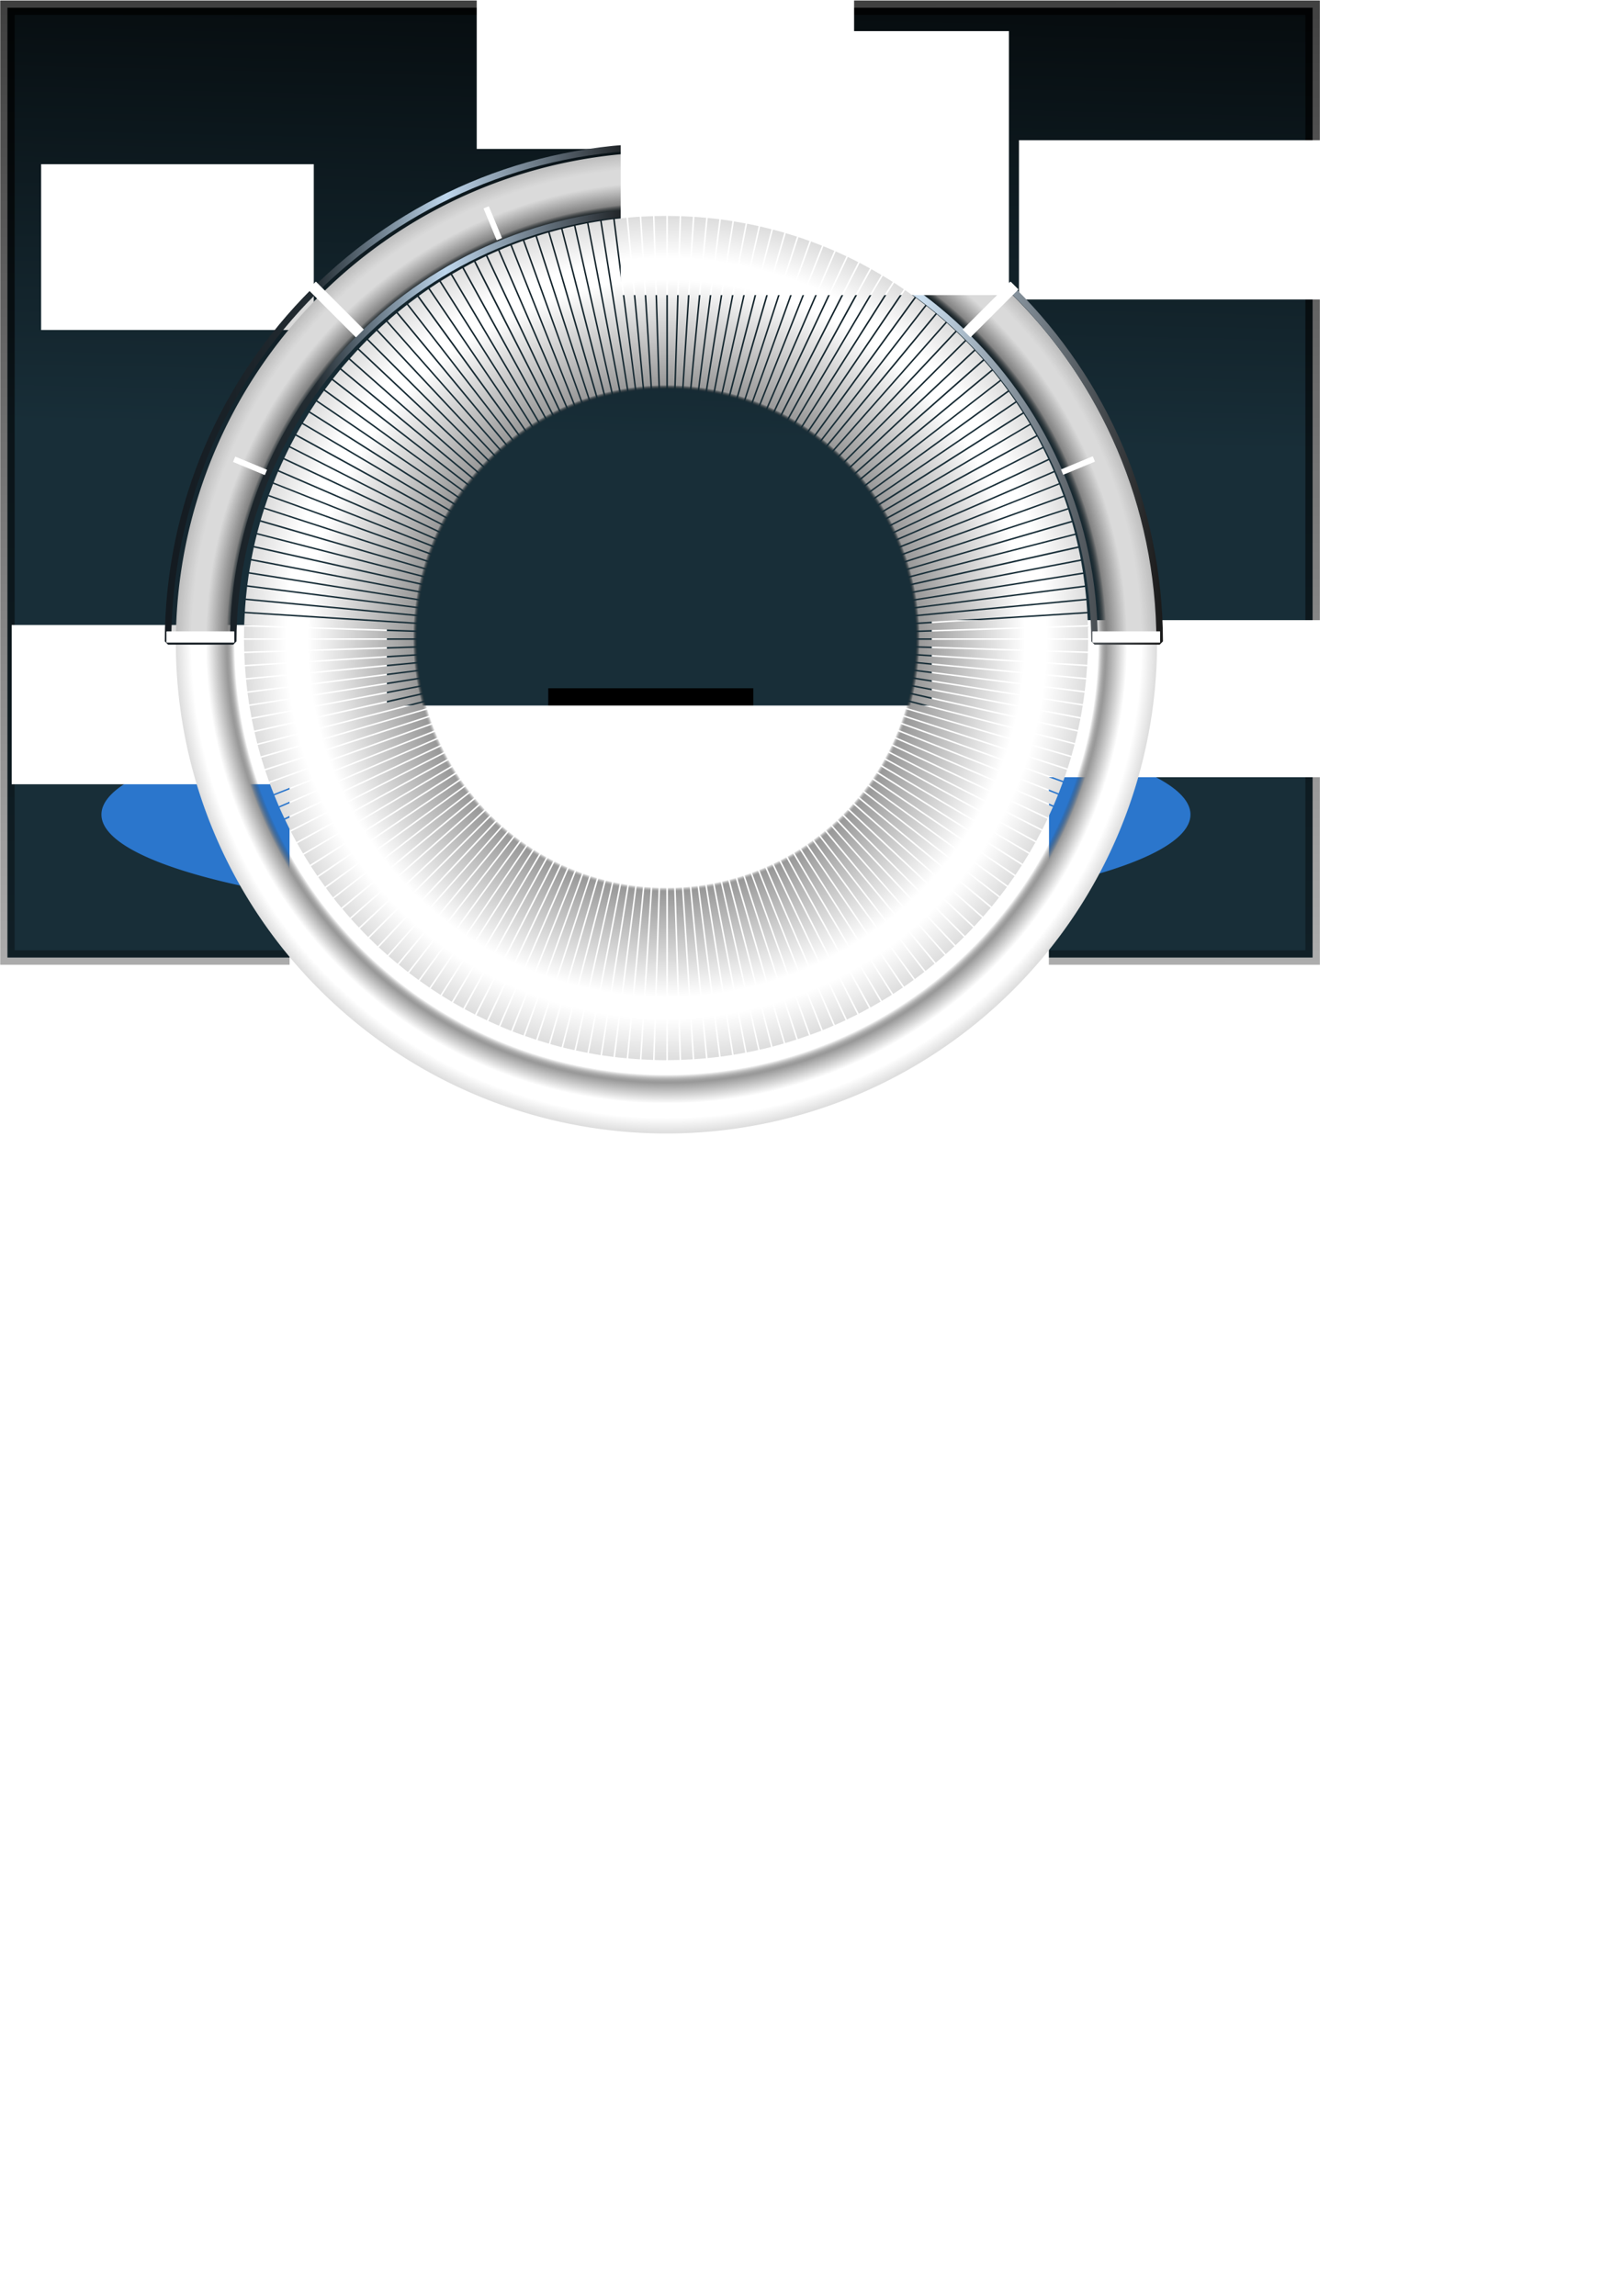 <?xml version="1.0" encoding="UTF-8" standalone="no"?>
<!-- Created with Inkscape (http://www.inkscape.org/) -->

<svg
   xmlns:dc="http://purl.org/dc/elements/1.1/"
   xmlns:cc="http://creativecommons.org/ns#"
   xmlns:rdf="http://www.w3.org/1999/02/22-rdf-syntax-ns#"
   xmlns:svg="http://www.w3.org/2000/svg"
   xmlns="http://www.w3.org/2000/svg"
   xmlns:xlink="http://www.w3.org/1999/xlink"
   xmlns:sodipodi="http://sodipodi.sourceforge.net/DTD/sodipodi-0.dtd"
   xmlns:inkscape="http://www.inkscape.org/namespaces/inkscape"
   width="744.094"
   height="1052.362"
   id="svg2"
   sodipodi:version="0.32"
   inkscape:version="0.48.3.1 r9886"
   sodipodi:docname="Semicircular_Gauge2_master.svg"
   inkscape:output_extension="org.inkscape.output.svg.inkscape"
   inkscape:export-filename="C:\Documents and Settings\kuniaki\My Documents\Visual Studio 2008\Projects\WpfApplication1\描画SVG\Digi_Tacho\DigiTachi_Back.png"
   inkscape:export-xdpi="58.349998"
   inkscape:export-ydpi="58.349998"
   version="1.1">
  <defs
     id="defs4">
    <linearGradient
       id="linearGradient3203">
      <stop
         style="stop-color:#131a20;stop-opacity:1;"
         offset="0"
         id="stop3205" />
      <stop
         id="stop3215"
         offset="0.15"
         style="stop-color:#232c32;stop-opacity:1;" />
      <stop
         id="stop3211"
         offset="0.281"
         style="stop-color:#bdd6ec;stop-opacity:1;" />
      <stop
         style="stop-color:#000000;stop-opacity:1;"
         offset="0.493"
         id="stop3213" />
      <stop
         style="stop-color:#cbdff0;stop-opacity:1;"
         offset="0.758"
         id="stop3272" />
      <stop
         style="stop-color:#1a1a1a;stop-opacity:1;"
         offset="1"
         id="stop3207" />
    </linearGradient>
    <linearGradient
       id="linearGradient4089">
      <stop
         style="stop-color:#00fff0;stop-opacity:1;"
         offset="0"
         id="stop4091" />
      <stop
         id="stop4105"
         offset="0.199"
         style="stop-color:#00ff00;stop-opacity:0.996;" />
      <stop
         id="stop4097"
         offset="0.433"
         style="stop-color:#ffff00;stop-opacity:0.992;" />
      <stop
         style="stop-color:#ffff00;stop-opacity:0.992;"
         offset="0.858"
         id="stop4103" />
      <stop
         style="stop-color:#ff0000;stop-opacity:0.996;"
         offset="0.878"
         id="stop4101" />
      <stop
         style="stop-color:#ff0000;stop-opacity:1;"
         offset="1"
         id="stop4093" />
    </linearGradient>
    <inkscape:path-effect
       effect="skeletal"
       id="path-effect3538"
       prop_scale="1"
       pattern="M -62,-3 L -61,-3 " />
    <inkscape:perspective
       sodipodi:type="inkscape:persp3d"
       inkscape:vp_x="0 : 526.18109 : 1"
       inkscape:vp_y="0 : 1000 : 0"
       inkscape:vp_z="744.09448 : 526.18109 : 1"
       inkscape:persp3d-origin="372.04724 : 350.78739 : 1"
       id="perspective10" />
    <filter
       height="2.75"
       y="-0.875"
       width="1.709"
       x="-0.354"
       id="filter3516"
       inkscape:collect="always">
      <feGaussianBlur
         id="feGaussianBlur3518"
         stdDeviation="66.656"
         inkscape:collect="always" />
    </filter>
    <inkscape:perspective
       id="perspective3503"
       inkscape:persp3d-origin="372.04724 : 350.78739 : 1"
       inkscape:vp_z="744.09448 : 526.18109 : 1"
       inkscape:vp_y="0 : 1000 : 0"
       inkscape:vp_x="0 : 526.18109 : 1"
       sodipodi:type="inkscape:persp3d" />
    <linearGradient
       id="linearGradient3164">
      <stop
         id="stop3166"
         offset="0"
         style="stop-color:#f8f8f8;stop-opacity:1;" />
      <stop
         id="stop3168"
         offset="1"
         style="stop-color:#f1fff1;stop-opacity:0;" />
    </linearGradient>
    <linearGradient
       id="linearGradient3522">
      <stop
         id="stop3524"
         offset="0"
         style="stop-color:#182e38;stop-opacity:1;" />
      <stop
         id="stop3526"
         offset="1"
         style="stop-color:#000000;stop-opacity:1;" />
    </linearGradient>
    <linearGradient
       id="linearGradient3271"
       inkscape:collect="always">
      <stop
         id="stop3273"
         offset="0"
         style="stop-color:#000000;stop-opacity:1;" />
      <stop
         id="stop3275"
         offset="1"
         style="stop-color:#000000;stop-opacity:0;" />
    </linearGradient>
    <linearGradient
       inkscape:collect="always"
       xlink:href="#linearGradient3522"
       id="linearGradient3521"
       gradientUnits="userSpaceOnUse"
       gradientTransform="matrix(1.244,0,0,1.409,0.919,-915.64)"
       x1="230"
       y1="791.862"
       x2="234"
       y2="597.862" />
    <linearGradient
       inkscape:collect="always"
       xlink:href="#linearGradient3271"
       id="linearGradient3523"
       gradientUnits="userSpaceOnUse"
       gradientTransform="matrix(1.244,0,0,1.409,0.919,-915.64)"
       x1="252.5"
       y1="465.862"
       x2="259.5"
       y2="1202.862" />
    <inkscape:perspective
       id="perspective2926"
       inkscape:persp3d-origin="0.5 : 0.33333333 : 1"
       inkscape:vp_z="1 : 0.5 : 1"
       inkscape:vp_y="0 : 1000 : 0"
       inkscape:vp_x="0 : 0.5 : 1"
       sodipodi:type="inkscape:persp3d" />
    <filter
       inkscape:collect="always"
       id="filter3836"
       x="-0.115"
       width="1.229"
       y="-0.126"
       height="1.251">
      <feGaussianBlur
         inkscape:collect="always"
         stdDeviation="2.19"
         id="feGaussianBlur3838" />
    </filter>
    <filter
       inkscape:collect="always"
       id="filter3840"
       x="-0.117"
       width="1.235"
       y="-0.129"
       height="1.257">
      <feGaussianBlur
         inkscape:collect="always"
         stdDeviation="2.19"
         id="feGaussianBlur3842" />
    </filter>
    <filter
       inkscape:collect="always"
       id="filter3844"
       x="-0.116"
       width="1.231"
       y="-0.131"
       height="1.263">
      <feGaussianBlur
         inkscape:collect="always"
         stdDeviation="2.19"
         id="feGaussianBlur3846" />
    </filter>
    <filter
       inkscape:collect="always"
       id="filter3848"
       x="-0.116"
       width="1.231"
       y="-0.126"
       height="1.251">
      <feGaussianBlur
         inkscape:collect="always"
         stdDeviation="2.19"
         id="feGaussianBlur3850" />
    </filter>
    <filter
       inkscape:collect="always"
       id="filter3852"
       x="-0.114"
       width="1.229"
       y="-0.126"
       height="1.251">
      <feGaussianBlur
         inkscape:collect="always"
         stdDeviation="2.19"
         id="feGaussianBlur3854" />
    </filter>
    <filter
       inkscape:collect="always"
       id="filter3856"
       x="-0.017"
       width="1.034"
       y="-0.141"
       height="1.282">
      <feGaussianBlur
         inkscape:collect="always"
         stdDeviation="2.466"
         id="feGaussianBlur3858" />
    </filter>
    <filter
       color-interpolation-filters="sRGB"
       inkscape:collect="always"
       id="filter3266-1"
       x="-0.532"
       width="2.065"
       y="-0.987"
       height="2.973">
      <feGaussianBlur
         inkscape:collect="always"
         stdDeviation="3.425"
         id="feGaussianBlur3268-7" />
    </filter>
    <filter
       color-interpolation-filters="sRGB"
       inkscape:collect="always"
       id="filter3262-4"
       x="-0.987"
       width="2.973"
       y="-0.532"
       height="2.065">
      <feGaussianBlur
         inkscape:collect="always"
         stdDeviation="3.425"
         id="feGaussianBlur3264-0" />
    </filter>
    <filter
       color-interpolation-filters="sRGB"
       inkscape:collect="always"
       id="filter3258-9"
       x="-0.987"
       width="2.973"
       y="-0.532"
       height="2.065">
      <feGaussianBlur
         inkscape:collect="always"
         stdDeviation="3.425"
         id="feGaussianBlur3260-4" />
    </filter>
    <filter
       color-interpolation-filters="sRGB"
       inkscape:collect="always"
       id="filter3254-8"
       x="-0.532"
       width="2.065"
       y="-0.987"
       height="2.973">
      <feGaussianBlur
         inkscape:collect="always"
         stdDeviation="3.425"
         id="feGaussianBlur3256-8" />
    </filter>
    <filter
       color-interpolation-filters="sRGB"
       inkscape:collect="always"
       id="filter3250-2"
       x="-0.323"
       width="1.646"
       y="-0.323"
       height="1.646">
      <feGaussianBlur
         inkscape:collect="always"
         stdDeviation="3.425"
         id="feGaussianBlur3252-4" />
    </filter>
    <filter
       color-interpolation-filters="sRGB"
       inkscape:collect="always"
       id="filter3246-5"
       x="-0.323"
       width="1.646"
       y="-0.323"
       height="1.646">
      <feGaussianBlur
         inkscape:collect="always"
         stdDeviation="3.425"
         id="feGaussianBlur3248-5" />
    </filter>
    <filter
       color-interpolation-filters="sRGB"
       inkscape:collect="always"
       id="filter3242-1"
       x="-1.644"
       width="4.288"
       y="-0.265"
       height="1.53">
      <feGaussianBlur
         inkscape:collect="always"
         stdDeviation="3.425"
         id="feGaussianBlur3244-7" />
    </filter>
    <filter
       color-interpolation-filters="sRGB"
       inkscape:collect="always"
       id="filter3238-1"
       x="-0.265"
       width="1.53"
       y="-1.644"
       height="4.288">
      <feGaussianBlur
         inkscape:collect="always"
         stdDeviation="3.425"
         id="feGaussianBlur3240-1" />
    </filter>
    <filter
       color-interpolation-filters="sRGB"
       inkscape:collect="always"
       id="filter3234-5"
       x="-0.265"
       width="1.53"
       y="-1.644"
       height="4.288">
      <feGaussianBlur
         inkscape:collect="always"
         stdDeviation="3.425"
         id="feGaussianBlur3236-2" />
    </filter>
    <linearGradient
       inkscape:collect="always"
       xlink:href="#linearGradient3203-6"
       id="linearGradient3352-7"
       x1="72.738"
       y1="484.469"
       x2="529.262"
       y2="484.469"
       gradientUnits="userSpaceOnUse" />
    <linearGradient
       id="linearGradient3203-6">
      <stop
         style="stop-color:#131a20;stop-opacity:1;"
         offset="0"
         id="stop3205-1" />
      <stop
         id="stop3215-4"
         offset="0.15"
         style="stop-color:#232c32;stop-opacity:1;" />
      <stop
         id="stop3211-2"
         offset="0.281"
         style="stop-color:#bdd6ec;stop-opacity:1;" />
      <stop
         style="stop-color:#000000;stop-opacity:1;"
         offset="0.493"
         id="stop3213-3" />
      <stop
         style="stop-color:#cbdff0;stop-opacity:1;"
         offset="0.758"
         id="stop3272-2" />
      <stop
         style="stop-color:#1a1a1a;stop-opacity:1;"
         offset="1"
         id="stop3207-2" />
    </linearGradient>
    <linearGradient
       gradientTransform="translate(3.359,-303.879)"
       y2="484.469"
       x2="529.262"
       y1="484.469"
       x1="72.738"
       gradientUnits="userSpaceOnUse"
       id="linearGradient3183"
       xlink:href="#linearGradient3203-6"
       inkscape:collect="always" />
    <radialGradient
       inkscape:collect="always"
       xlink:href="#linearGradient33859"
       id="radialGradient33865"
       cx="502"
       cy="435.362"
       fx="502"
       fy="435.362"
       r="201"
       gradientUnits="userSpaceOnUse"
       gradientTransform="matrix(0.998,0,0,0.998,1.749,2.583)" />
    <linearGradient
       id="linearGradient33859">
      <stop
         id="stop33867"
         offset="0"
         style="stop-color:#000000;stop-opacity:0;" />
      <stop
         style="stop-color:#333333;stop-opacity:0;"
         offset="0.59"
         id="stop33877" />
      <stop
         id="stop33879"
         offset="0.6"
         style="stop-color:#999999;stop-opacity:1;" />
      <stop
         style="stop-color:#ffffff;stop-opacity:1;"
         offset="0.85"
         id="stop33875" />
      <stop
         style="stop-color:#ffffff;stop-opacity:1;"
         offset="0.9"
         id="stop33873" />
      <stop
         style="stop-color:#dddddd;stop-opacity:1;"
         offset="1"
         id="stop33863" />
    </linearGradient>
    <radialGradient
       r="201"
       fy="435.362"
       fx="502"
       cy="435.362"
       cx="502"
       gradientTransform="matrix(0.963,0,0,0.963,-181.269,177.233)"
       gradientUnits="userSpaceOnUse"
       id="radialGradient37181"
       xlink:href="#linearGradient33859"
       inkscape:collect="always" />
    <radialGradient
       inkscape:collect="always"
       xlink:href="#linearGradient33859-8"
       id="radialGradient33865-4"
       cx="502"
       cy="435.362"
       fx="502"
       fy="435.362"
       r="201"
       gradientUnits="userSpaceOnUse" />
    <linearGradient
       id="linearGradient33859-8">
      <stop
         id="stop33867-8"
         offset="0"
         style="stop-color:#000000;stop-opacity:0;" />
      <stop
         style="stop-color:#333333;stop-opacity:0;"
         offset="0.774"
         id="stop33877-2" />
      <stop
         id="stop33879-4"
         offset="0.813"
         style="stop-color:#999999;stop-opacity:1;" />
      <stop
         style="stop-color:#ffffff;stop-opacity:1;"
         offset="0.924"
         id="stop33875-5" />
      <stop
         style="stop-color:#ffffff;stop-opacity:1;"
         offset="0.924"
         id="stop33873-5" />
      <stop
         style="stop-color:#dddddd;stop-opacity:1;"
         offset="1"
         id="stop33863-1" />
    </linearGradient>
    <radialGradient
       r="201"
       fy="435.362"
       fx="502"
       cy="435.362"
       cx="502"
       gradientUnits="userSpaceOnUse"
       id="radialGradient37448"
       xlink:href="#linearGradient33859-8"
       inkscape:collect="always" />
    <radialGradient
       r="201"
       fy="435.362"
       fx="502"
       cy="435.362"
       cx="502"
       gradientUnits="userSpaceOnUse"
       id="radialGradient37448-1"
       xlink:href="#linearGradient33859-8-1"
       inkscape:collect="always" />
    <linearGradient
       id="linearGradient33859-8-1">
      <stop
         id="stop33867-8-5"
         offset="0"
         style="stop-color:#000000;stop-opacity:0;" />
      <stop
         style="stop-color:#333333;stop-opacity:0;"
         offset="0.88"
         id="stop33877-2-2" />
      <stop
         id="stop33879-4-7"
         offset="0.897"
         style="stop-color:#999999;stop-opacity:1;" />
      <stop
         style="stop-color:#ffffff;stop-opacity:1;"
         offset="0.939"
         id="stop33875-5-6" />
      <stop
         style="stop-color:#ffffff;stop-opacity:1;"
         offset="0.968"
         id="stop33873-5-1" />
      <stop
         style="stop-color:#dddddd;stop-opacity:1;"
         offset="1"
         id="stop33863-1-4" />
    </linearGradient>
    <radialGradient
       r="201"
       fy="435.362"
       fx="502"
       cy="435.362"
       cx="502"
       gradientUnits="userSpaceOnUse"
       id="radialGradient37495"
       xlink:href="#linearGradient33859-8-1"
       inkscape:collect="always" />
    <radialGradient
       r="201"
       fy="435.362"
       fx="502"
       cy="435.362"
       cx="502"
       gradientTransform="matrix(0.963,0,0,0.963,-181.269,177.233)"
       gradientUnits="userSpaceOnUse"
       id="radialGradient37181-2"
       xlink:href="#linearGradient33859-3"
       inkscape:collect="always" />
    <linearGradient
       id="linearGradient33859-3">
      <stop
         id="stop33867-2"
         offset="0"
         style="stop-color:#000000;stop-opacity:0;" />
      <stop
         style="stop-color:#333333;stop-opacity:0;"
         offset="0.59"
         id="stop33877-21" />
      <stop
         id="stop33879-6"
         offset="0.6"
         style="stop-color:#999999;stop-opacity:1;" />
      <stop
         style="stop-color:#ffffff;stop-opacity:1;"
         offset="0.85"
         id="stop33875-8" />
      <stop
         style="stop-color:#ffffff;stop-opacity:1;"
         offset="0.9"
         id="stop33873-57" />
      <stop
         style="stop-color:#dddddd;stop-opacity:1;"
         offset="1"
         id="stop33863-6" />
    </linearGradient>
    <radialGradient
       r="201"
       fy="435.362"
       fx="502"
       cy="435.362"
       cx="502"
       gradientTransform="matrix(0.963,0,0,0.963,-177.91,-126.647)"
       gradientUnits="userSpaceOnUse"
       id="radialGradient37542"
       xlink:href="#linearGradient33859-3"
       inkscape:collect="always" />
  </defs>
  <sodipodi:namedview
     id="base"
     pagecolor="#ffffff"
     bordercolor="#666666"
     borderopacity="1.0"
     gridtolerance="10000"
     guidetolerance="10"
     objecttolerance="10"
     inkscape:pageopacity="0.0"
     inkscape:pageshadow="2"
     inkscape:zoom="1"
     inkscape:cx="344.07309"
     inkscape:cy="825.57129"
     inkscape:document-units="px"
     inkscape:current-layer="layer5"
     showgrid="false"
     inkscape:window-width="1366"
     inkscape:window-height="705"
     inkscape:window-x="-8"
     inkscape:window-y="-8"
     inkscape:window-maximized="1" />
  <g
     inkscape:groupmode="layer"
     id="layer2"
     inkscape:label="Background"
     style="display:inline"
     sodipodi:insensitive="true">
    <rect
       style="fill:url(#linearGradient3521);fill-opacity:1;fill-rule:evenodd;stroke:url(#linearGradient3523);stroke-width:6.62;stroke-linecap:butt;stroke-linejoin:miter;stroke-miterlimit:4;stroke-opacity:1;stroke-dasharray:none"
       id="rect3261"
       width="598.38"
       height="435.38"
       x="3.407"
       y="3.537"
       inkscape:export-filename="C:\Documents and Settings\kuniaki\My Documents\Visual Studio 2008\Projects\DefiSubaruMonitor\描画SVG\AF_Bar\flowRoot2480-7.png"
       inkscape:export-xdpi="35.700001"
       inkscape:export-ydpi="35.700001" />
    <path
       sodipodi:type="arc"
       style="fill:#2b76cc;fill-opacity:1;stroke:none;filter:url(#filter3516)"
       id="path3279"
       sodipodi:cx="240"
       sodipodi:cy="380.93362"
       sodipodi:rx="225.71428"
       sodipodi:ry="91.428566"
       d="m 465.714,380.934 a 225.714,91.429 0 1 1 -451.429,0 225.714,91.429 0 1 1 451.429,0 z"
       transform="matrix(1.106,0,0,0.534,30.709,169.958)" />
    <flowRoot
       xml:space="preserve"
       id="flowRoot2484"
       style="font-size:24px;font-style:normal;font-variant:normal;font-weight:normal;font-stretch:normal;fill:#000000;fill-opacity:1;stroke:none;font-family:Subaru Meter Number;-inkscape-font-specification:Subaru Meter Number"
       transform="translate(3.359,-303.879)"><flowRegion
         id="flowRegion2486"><rect
           id="rect2488"
           width="94"
           height="77"
           x="248"
           y="619.362" /></flowRegion><flowPara
         id="flowPara2490" /></flowRoot>  </g>
<g
     inkscape:groupmode="layer"
     id="layer1"
     inkscape:label="Texts"
     style="display:inline"
     sodipodi:insensitive="true">
    <flowRoot
       xml:space="preserve"
       id="flowRoot2448"
       style="font-size:65px;font-style:normal;font-variant:normal;font-weight:normal;font-stretch:normal;text-align:center;line-height:125%;writing-mode:lr-tb;text-anchor:middle;fill:#ffffff;fill-opacity:1;stroke:none;display:inline;font-family:Coolvetica;-inkscape-font-specification:Coolvetica"
       transform="translate(-3.641,-286.879)"><flowRegion
         id="flowRegion2450"><rect
           id="rect2453"
           width="172"
           height="73"
           x="9"
           y="573.362"
           style="font-size:65px;font-style:normal;font-variant:normal;font-weight:normal;font-stretch:normal;text-align:center;line-height:125%;writing-mode:lr-tb;text-anchor:middle;fill:#ffffff;font-family:Coolvetica;-inkscape-font-specification:Coolvetica" /></flowRegion><flowPara
         id="flowPara2455">0</flowPara></flowRoot>    <flowRoot
       xml:space="preserve"
       id="flowRoot2457"
       style="font-size:65px;font-style:normal;font-variant:normal;font-weight:normal;font-stretch:normal;text-align:end;line-height:125%;writing-mode:lr-tb;text-anchor:end;fill:#ffffff;fill-opacity:1;stroke:none;display:inline;font-family:Coolvetica;-inkscape-font-specification:Coolvetica"
       transform="translate(83.857,-505.094)"><flowRegion
         id="flowRegion2459"><rect
           id="rect2461"
           width="125"
           height="76"
           x="-65"
           y="580.362"
           style="font-size:65px;font-style:normal;font-variant:normal;font-weight:normal;font-stretch:normal;text-align:end;line-height:125%;writing-mode:lr-tb;text-anchor:end;fill:#ffffff;font-family:Coolvetica;-inkscape-font-specification:Coolvetica" /></flowRegion><flowPara
         id="flowPara2463">25</flowPara></flowRoot>    <flowRoot
       xml:space="preserve"
       id="flowRoot2460"
       style="font-size:65px;font-style:normal;font-variant:normal;font-weight:normal;font-stretch:normal;text-align:center;line-height:125%;writing-mode:lr-tb;text-anchor:middle;fill:#ffffff;fill-opacity:1;stroke:none;display:inline;font-family:Coolvetica;-inkscape-font-specification:Coolvetica"
       transform="translate(209.57,-578.094)"><flowRegion
         id="flowRegion2462"><rect
           id="rect2464"
           width="173"
           height="73"
           x="9"
           y="573.362"
           style="font-size:65px;font-style:normal;font-variant:normal;font-weight:normal;font-stretch:normal;text-align:center;line-height:125%;writing-mode:lr-tb;text-anchor:middle;fill:#ffffff;font-family:Coolvetica;-inkscape-font-specification:Coolvetica" /></flowRegion><flowPara
         id="flowPara2466">50</flowPara></flowRoot>    <flowRoot
       xml:space="preserve"
       id="flowRoot2468"
       style="font-size:65px;font-style:normal;font-variant:normal;font-weight:normal;font-stretch:normal;text-align:start;line-height:125%;writing-mode:lr-tb;text-anchor:start;fill:#ffffff;fill-opacity:1;stroke:none;display:inline;font-family:Coolvetica;-inkscape-font-specification:Coolvetica"
       transform="translate(458.169,-509.094)"><flowRegion
         id="flowRegion2470"><rect
           id="rect2472"
           width="163"
           height="73"
           x="9"
           y="573.362"
           style="font-size:65px;font-style:normal;font-variant:normal;font-weight:normal;font-stretch:normal;text-align:start;line-height:125%;writing-mode:lr-tb;text-anchor:start;fill:#ffffff;font-family:Coolvetica;-inkscape-font-specification:Coolvetica" /></flowRegion><flowPara
         id="flowPara2474">75</flowPara></flowRoot>    <flowRoot
       xml:space="preserve"
       id="flowRoot2476"
       style="font-size:65px;font-style:normal;font-variant:normal;font-weight:normal;font-stretch:normal;text-align:center;line-height:125%;writing-mode:lr-tb;text-anchor:middle;fill:#ffffff;fill-opacity:1;stroke:none;display:inline;font-family:Coolvetica;-inkscape-font-specification:Coolvetica"
       transform="translate(418.197,-289.094)"><flowRegion
         id="flowRegion2478"><rect
           id="rect2480"
           width="180"
           height="72"
           x="9"
           y="573.362"
           style="font-size:65px;font-style:normal;font-variant:normal;font-weight:normal;font-stretch:normal;text-align:center;line-height:125%;writing-mode:lr-tb;text-anchor:middle;fill:#ffffff;font-family:Coolvetica;-inkscape-font-specification:Coolvetica" /></flowRegion><flowPara
         id="flowPara2482">100</flowPara></flowRoot>    <flowRoot
       xml:space="preserve"
       id="flowRoot2480"
       style="font-size:64px;font-style:normal;font-variant:normal;font-weight:normal;font-stretch:normal;text-align:center;line-height:125%;writing-mode:lr-tb;text-anchor:middle;fill:#ffffff;fill-opacity:1;stroke:none;display:inline;font-family:Coolvetica;-inkscape-font-specification:Coolvetica"
       transform="matrix(0.888,0,0,0.888,124.778,-141.742)"><flowRegion
         id="flowRegion2482"><rect
           id="rect2484"
           width="392"
           height="117"
           x="9"
           y="573.362"
           style="font-size:64px;font-style:normal;font-variant:normal;font-weight:normal;font-stretch:normal;text-align:center;line-height:125%;writing-mode:lr-tb;text-anchor:middle;fill:#ffffff;font-family:Coolvetica;-inkscape-font-specification:Coolvetica" /></flowRegion><flowPara
         id="flowPara2486">THROTTLE</flowPara></flowRoot>    <flowRoot
       xml:space="preserve"
       id="flowRoot2480-9"
       style="font-size:64px;font-style:normal;font-variant:normal;font-weight:normal;font-stretch:normal;text-align:center;line-height:125%;writing-mode:lr-tb;text-anchor:middle;fill:#ffffff;fill-opacity:1;stroke:none;display:inline;font-family:Coolvetica;-inkscape-font-specification:Coolvetica"
       transform="matrix(0.888,0,0,0.888,124.778,-185.742)"><flowRegion
         id="flowRegion2482-4"><rect
           id="rect2484-8"
           width="392"
           height="117"
           x="9"
           y="573.362"
           style="font-size:64px;font-style:normal;font-variant:normal;font-weight:normal;font-stretch:normal;text-align:center;line-height:125%;writing-mode:lr-tb;text-anchor:middle;fill:#ffffff;font-family:Coolvetica;-inkscape-font-specification:Coolvetica" /></flowRegion><flowPara
         id="flowPara2486-8">%</flowPara></flowRoot>  </g>
 
  <g
     inkscape:groupmode="layer"
     id="layer5"
     inkscape:label="Redzone_Bar"
     style="display:inline"
     sodipodi:insensitive="true">
    <path
       sodipodi:type="arc"
       style="fill:url(#radialGradient37495);fill-opacity:1;stroke:none;display:inline"
       id="path33085-7"
       sodipodi:cx="502"
       sodipodi:cy="435.36218"
       sodipodi:rx="201"
       sodipodi:ry="201"
       d="m 703,435.362 a 201,201 0 1 1 -402,0 201,201 0 1 1 402,0 z"
       transform="matrix(1.119,0,0,1.119,-256.19,-192.523)" />
  </g>
  <g
     inkscape:groupmode="layer"
     id="layer4"
     inkscape:label="Grid"
     style="display:inline"
     sodipodi:insensitive="true">
    <path
       style="fill:#000000;fill-opacity:0.145;stroke:url(#linearGradient3183);stroke-width:3;stroke-linecap:butt;stroke-linejoin:miter;stroke-miterlimit:0;stroke-opacity:1;stroke-dasharray:none;display:inline"
       d="m 304.359,67.183 c -125.302,0 -227.042,101.573 -227.313,226.812 l 29.875,0 c 0.271,-108.748 88.626,-196.938 197.438,-196.938 108.811,0 197.167,88.189 197.438,196.938 l 29.875,0 C 531.401,168.756 429.661,67.183 304.359,67.183 z"
       id="path2568"
       inkscape:export-filename="C:\Documents and Settings\kuniaki\My Documents\Visual Studio 2008\Projects\DefiSubaruMonitor\描画SVG\AF_Bar\flowRoot2480-7.png"
       inkscape:export-xdpi="35.700001"
       inkscape:export-ydpi="35.700001"
       inkscape:connector-curvature="0" />
    <rect
       style="fill:#ffffff;fill-opacity:1;stroke:none;display:inline"
       id="rect3354"
       width="31"
       height="5"
       x="76.359"
       y="289.483"
       ry="0"
       inkscape:export-filename="C:\Documents and Settings\kuniaki\My Documents\Visual Studio 2008\Projects\DefiSubaruMonitor\描画SVG\AF_Bar\flowRoot2480-7.png"
       inkscape:export-xdpi="35.700001"
       inkscape:export-ydpi="35.700001" />
    <rect
       style="fill:#ffffff;fill-opacity:1;stroke:none;display:inline"
       id="rect3356"
       width="31"
       height="5"
       x="500.859"
       y="289.483"
       ry="0"
       inkscape:export-filename="C:\Documents and Settings\kuniaki\My Documents\Visual Studio 2008\Projects\DefiSubaruMonitor\描画SVG\AF_Bar\flowRoot2480-7.png"
       inkscape:export-xdpi="35.700001"
       inkscape:export-ydpi="35.700001" />
    <rect
       style="fill:#ffffff;fill-opacity:1;stroke:none;display:inline"
       id="rect3360"
       width="31"
       height="5"
       x="-95.933"
       y="301.609"
       ry="0"
       transform="matrix(0,-1,1,0,0,0)"
       inkscape:export-filename="C:\Documents and Settings\kuniaki\My Documents\Visual Studio 2008\Projects\DefiSubaruMonitor\描画SVG\AF_Bar\flowRoot2480-7.png"
       inkscape:export-xdpi="35.700001"
       inkscape:export-ydpi="35.700001" />
    <rect
       style="fill:#ffffff;fill-opacity:1;stroke:none;display:inline"
       id="rect3364"
       width="31"
       height="5"
       x="205.324"
       y="419.001"
       ry="0"
       transform="matrix(0.707,-0.707,0.707,0.707,0,0)"
       inkscape:export-filename="C:\Documents and Settings\kuniaki\My Documents\Visual Studio 2008\Projects\DefiSubaruMonitor\描画SVG\AF_Bar\flowRoot2480-7.png"
       inkscape:export-xdpi="35.700001"
       inkscape:export-ydpi="35.700001" />
    <rect
       style="fill:#ffffff;fill-opacity:1;stroke:none;display:inline"
       id="rect3366"
       width="31"
       height="5"
       x="193.751"
       y="-11.074"
       ry="0"
       transform="matrix(0.707,0.707,-0.707,0.707,0,0)"
       inkscape:export-filename="C:\Documents and Settings\kuniaki\My Documents\Visual Studio 2008\Projects\DefiSubaruMonitor\描画SVG\AF_Bar\flowRoot2480-7.png"
       inkscape:export-xdpi="35.700001"
       inkscape:export-ydpi="35.700001" />
    <rect
       style="fill:#ffffff;fill-opacity:1;stroke:none;display:inline"
       id="rect3370"
       width="15.669"
       height="2.527"
       x="179.81"
       y="152.021"
       ry="0"
       transform="matrix(0.924,0.383,-0.383,0.924,0,0)"
       inkscape:export-filename="C:\Documents and Settings\kuniaki\My Documents\Visual Studio 2008\Projects\DefiSubaruMonitor\描画SVG\AF_Bar\flowRoot2480-7.png"
       inkscape:export-xdpi="35.700001"
       inkscape:export-ydpi="35.700001" />
    <rect
       style="fill:#ffffff;fill-opacity:1;stroke:none;display:inline"
       id="rect3374"
       width="15.669"
       height="2.527"
       x="173.113"
       y="-170.717"
       ry="0"
       transform="matrix(0.383,0.924,-0.924,0.383,0,0)"
       inkscape:export-filename="C:\Documents and Settings\kuniaki\My Documents\Visual Studio 2008\Projects\DefiSubaruMonitor\描画SVG\AF_Bar\flowRoot2480-7.png"
       inkscape:export-xdpi="35.700001"
       inkscape:export-ydpi="35.700001" />
    <rect
       style="fill:#ffffff;fill-opacity:1;stroke:none;display:inline"
       id="rect3378"
       width="15.669"
       height="2.527"
       x="-59.834"
       y="-394.192"
       ry="0"
       transform="matrix(-0.383,0.924,-0.924,-0.383,0,0)"
       inkscape:export-filename="C:\Documents and Settings\kuniaki\My Documents\Visual Studio 2008\Projects\DefiSubaruMonitor\描画SVG\AF_Bar\flowRoot2480-7.png"
       inkscape:export-xdpi="35.700001"
       inkscape:export-ydpi="35.700001" />
    <rect
       style="fill:#ffffff;fill-opacity:1;stroke:none;display:inline"
       id="rect3382"
       width="15.669"
       height="2.527"
       x="-382.571"
       y="-387.494"
       ry="0"
       transform="matrix(-0.924,0.383,-0.383,-0.924,0,0)"
       inkscape:export-filename="C:\Documents and Settings\kuniaki\My Documents\Visual Studio 2008\Projects\DefiSubaruMonitor\描画SVG\AF_Bar\flowRoot2480-7.png"
       inkscape:export-xdpi="35.700001"
       inkscape:export-ydpi="35.700001" />
    <rect
       style="fill:#ffffff;fill-opacity:1;stroke:none;display:inline;filter:url(#filter3234-5)"
       id="rect2446"
       width="31"
       height="5"
       x="76.359"
       y="289.483"
       ry="0"
       inkscape:export-filename="C:\Documents and Settings\kuniaki\My Documents\Visual Studio 2008\Projects\DefiSubaruMonitor\描画SVG\AF_Bar\flowRoot2480-7.png"
       inkscape:export-xdpi="35.700001"
       inkscape:export-ydpi="35.700001" />
    <rect
       style="fill:#ffffff;fill-opacity:1;stroke:none;display:inline;filter:url(#filter3238-1)"
       id="rect2448"
       width="31"
       height="5"
       x="500.859"
       y="289.483"
       ry="0"
       inkscape:export-filename="C:\Documents and Settings\kuniaki\My Documents\Visual Studio 2008\Projects\DefiSubaruMonitor\描画SVG\AF_Bar\flowRoot2480-7.png"
       inkscape:export-xdpi="35.700001"
       inkscape:export-ydpi="35.700001" />
    <rect
       style="fill:#ffffff;fill-opacity:1;stroke:none;display:inline;filter:url(#filter3242-1)"
       id="rect2450"
       width="31"
       height="5"
       x="-399.812"
       y="298.25"
       ry="0"
       transform="matrix(0,-1,1,0,3.359,-303.879)"
       inkscape:export-filename="C:\Documents and Settings\kuniaki\My Documents\Visual Studio 2008\Projects\DefiSubaruMonitor\描画SVG\AF_Bar\flowRoot2480-7.png"
       inkscape:export-xdpi="35.700001"
       inkscape:export-ydpi="35.700001" />
    <rect
       style="fill:#ffffff;fill-opacity:1;stroke:none;display:inline;filter:url(#filter3246-5)"
       id="rect2452"
       width="31"
       height="5"
       x="-11.926"
       y="631.501"
       ry="0"
       transform="matrix(0.707,-0.707,0.707,0.707,3.359,-303.879)"
       inkscape:export-filename="C:\Documents and Settings\kuniaki\My Documents\Visual Studio 2008\Projects\DefiSubaruMonitor\描画SVG\AF_Bar\flowRoot2480-7.png"
       inkscape:export-xdpi="35.700001"
       inkscape:export-ydpi="35.700001" />
    <rect
       style="fill:#ffffff;fill-opacity:1;stroke:none;display:inline;filter:url(#filter3250-2)"
       id="rect2454"
       width="31"
       height="5"
       x="406.251"
       y="206.176"
       ry="0"
       transform="matrix(0.707,0.707,-0.707,0.707,3.359,-303.879)"
       inkscape:export-filename="C:\Documents and Settings\kuniaki\My Documents\Visual Studio 2008\Projects\DefiSubaruMonitor\描画SVG\AF_Bar\flowRoot2480-7.png"
       inkscape:export-xdpi="35.700001"
       inkscape:export-ydpi="35.700001" />
    <rect
       style="fill:#ffffff;fill-opacity:1;stroke:none;display:inline;filter:url(#filter3254-8)"
       id="rect2456"
       width="15.669"
       height="2.527"
       x="292.997"
       y="434.054"
       ry="0"
       transform="matrix(0.924,0.383,-0.383,0.924,3.359,-303.879)"
       inkscape:export-filename="C:\Documents and Settings\kuniaki\My Documents\Visual Studio 2008\Projects\DefiSubaruMonitor\描画SVG\AF_Bar\flowRoot2480-7.png"
       inkscape:export-xdpi="35.700001"
       inkscape:export-ydpi="35.700001" />
    <rect
       style="fill:#ffffff;fill-opacity:1;stroke:none;display:inline;filter:url(#filter3258-9)"
       id="rect2458"
       width="15.669"
       height="2.527"
       x="452.575"
       y="-51.325"
       ry="0"
       transform="matrix(0.383,0.924,-0.924,0.383,3.359,-303.879)"
       inkscape:export-filename="C:\Documents and Settings\kuniaki\My Documents\Visual Studio 2008\Projects\DefiSubaruMonitor\描画SVG\AF_Bar\flowRoot2480-7.png"
       inkscape:export-xdpi="35.700001"
       inkscape:export-ydpi="35.700001" />
    <rect
       style="fill:#ffffff;fill-opacity:1;stroke:none;display:inline;filter:url(#filter3262-4)"
       id="rect2460"
       width="15.669"
       height="2.527"
       x="222.2"
       y="-507.378"
       ry="0"
       transform="matrix(-0.383,0.924,-0.924,-0.383,3.359,-303.879)"
       inkscape:export-filename="C:\Documents and Settings\kuniaki\My Documents\Visual Studio 2008\Projects\DefiSubaruMonitor\描画SVG\AF_Bar\flowRoot2480-7.png"
       inkscape:export-xdpi="35.700001"
       inkscape:export-ydpi="35.700001" />
    <rect
       style="fill:#ffffff;fill-opacity:1;stroke:none;display:inline;filter:url(#filter3266-1)"
       id="rect2462"
       width="15.669"
       height="2.527"
       x="-263.179"
       y="-666.956"
       ry="0"
       transform="matrix(-0.924,0.383,-0.383,-0.924,3.359,-303.879)"
       inkscape:export-filename="C:\Documents and Settings\kuniaki\My Documents\Visual Studio 2008\Projects\DefiSubaruMonitor\描画SVG\AF_Bar\flowRoot2480-7.png"
       inkscape:export-xdpi="35.700001"
       inkscape:export-ydpi="35.700001" />
    <flowRoot
       xml:space="preserve"
       id="flowRoot2465"
       style="font-size:45px;font-style:normal;font-variant:normal;font-weight:normal;font-stretch:normal;text-align:start;line-height:125%;writing-mode:lr-tb;text-anchor:start;fill:#ffffff;fill-opacity:1;stroke:none;display:inline;font-family:Coolvetica;-inkscape-font-specification:Coolvetica"
       transform="translate(275.57,-559.094)"
       inkscape:export-filename="C:\Documents and Settings\kuniaki\My Documents\Visual Studio 2008\Projects\DefiSubaruMonitor\描画SVG\AF_Bar\flowRoot2480-7.png"
       inkscape:export-xdpi="35.700001"
       inkscape:export-ydpi="35.700001"><flowRegion
         id="flowRegion2467"><rect
           id="rect2469"
           width="178"
           height="121"
           x="9"
           y="573.362"
           style="font-size:45px;font-style:normal;font-variant:normal;font-weight:normal;font-stretch:normal;text-align:start;line-height:125%;writing-mode:lr-tb;text-anchor:start;fill:#ffffff;font-family:Coolvetica;-inkscape-font-specification:Coolvetica" /></flowRegion><flowPara
         id="flowPara2471"> </flowPara></flowRoot>  </g>
  <g
     inkscape:groupmode="layer"
     id="layer6"
     inkscape:label="Value_bar"
     style="display:inline"
     sodipodi:insensitive="true">
    <path
       inkscape:connector-curvature="0"
       style="fill:url(#radialGradient37542);fill-opacity:1;stroke:none;display:inline"
       d="m 305.359,98.983 c -1.761,0 -3.528,0.013 -5.278,0.06 l 3.016,95.182 c 0.788,-0.021 1.59,-0.027 2.383,-0.03 l 0,-95.212 c -0.04,-3e-5 -0.08,0 -0.121,0 z m 0.844,0 0,95.212 c 0.792,0.003 1.595,0.009 2.383,0.03 l 3.016,-95.121 c -1.792,-0.057 -3.594,-0.113 -5.398,-0.121 z m -6.816,0.09 c -1.799,0.054 -3.582,0.138 -5.368,0.241 l 5.971,95.031 c 0.803,-0.047 1.605,-0.063 2.413,-0.09 l -3.016,-95.182 z m 12.908,0.03 -3.016,95.152 c 0.808,0.028 1.61,0.044 2.413,0.09 l 5.971,-94.971 c -1.784,-0.112 -3.571,-0.208 -5.368,-0.271 z m -18.97,0.241 c -1.806,0.111 -3.607,0.262 -5.398,0.422 l 8.957,94.82 c 0.802,-0.072 1.605,-0.128 2.413,-0.181 l -5.971,-95.061 z m 25.032,0.06 -5.971,95.001 c 0.808,0.053 1.61,0.109 2.413,0.181 l 8.957,-94.729 c -1.793,-0.169 -3.591,-0.333 -5.398,-0.452 z m -31.124,0.422 c -1.809,0.168 -3.604,0.355 -5.398,0.573 l 11.973,94.518 c 0.793,-0.096 1.584,-0.164 2.383,-0.241 l -8.957,-94.85 z m 37.216,0.09 -8.957,94.76 c 0.798,0.077 1.59,0.145 2.383,0.241 l 11.943,-94.428 c -1.783,-0.225 -3.57,-0.397 -5.368,-0.573 z m -43.308,0.543 c -1.776,0.222 -3.547,0.484 -5.308,0.754 l 14.899,94.096 c 0.796,-0.122 1.61,-0.199 2.413,-0.302 l -12.003,-94.548 z m 49.37,0.121 -11.973,94.428 c 0.803,0.103 1.616,0.179 2.413,0.302 l 14.868,-93.945 c -1.761,-0.278 -3.532,-0.554 -5.308,-0.784 z m -55.342,0.754 c -1.796,0.281 -3.589,0.574 -5.368,0.905 l 17.884,93.613 c 0.782,-0.145 1.564,-0.296 2.352,-0.422 l -14.868,-94.096 z m 61.313,0.151 -14.838,93.945 c 0.788,0.127 1.571,0.277 2.352,0.422 l 17.854,-93.433 c -1.78,-0.34 -3.571,-0.644 -5.368,-0.935 z m -67.345,0.875 c -1.78,0.337 -3.546,0.7 -5.308,1.086 l 20.78,93.041 c 0.791,-0.173 1.585,-0.359 2.383,-0.513 L 269.138,102.361 z m 73.377,0.181 -17.824,93.433 c 0.798,0.154 1.592,0.34 2.383,0.513 l 20.749,-92.829 c -1.761,-0.394 -3.529,-0.77 -5.308,-1.116 z m -79.348,1.056 c -1.763,0.392 -3.503,0.827 -5.248,1.267 l 23.705,92.317 c 0.776,-0.196 1.539,-0.366 2.322,-0.543 l -20.78,-93.04 z m 85.32,0.211 -20.749,92.829 c 0.783,0.177 1.547,0.347 2.322,0.543 l 23.645,-92.106 c -1.734,-0.446 -3.465,-0.868 -5.218,-1.267 z m -91.231,1.206 c -1.76,0.45 -3.508,0.919 -5.248,1.417 l 26.63,91.563 c 0.754,-0.215 1.531,-0.435 2.292,-0.633 l -23.675,-92.347 z m 97.112,0.241 -23.614,92.106 c 0.761,0.198 1.538,0.418 2.292,0.633 l 26.54,-91.321 c -1.727,-0.503 -3.471,-0.961 -5.218,-1.417 z m -103.023,1.357 c -1.727,0.501 -3.45,1.051 -5.157,1.598 l 29.435,90.688 c 0.774,-0.249 1.54,-0.494 2.322,-0.724 l -26.6,-91.563 z m 108.904,0.271 -26.51,91.291 c 0.782,0.23 1.548,0.475 2.322,0.724 l 29.345,-90.417 c -1.705,-0.556 -3.432,-1.089 -5.157,-1.598 z m -114.725,1.538 c -1.721,0.559 -3.428,1.144 -5.127,1.749 l 32.3,89.723 c 0.76,-0.271 1.523,-0.531 2.292,-0.784 l -29.465,-90.688 z m 120.545,0.271 -29.375,90.417 c 0.769,0.253 1.532,0.513 2.292,0.784 l 32.18,-89.421 c -1.691,-0.612 -3.384,-1.214 -5.097,-1.779 z m -126.336,1.689 c -1.695,0.611 -3.394,1.243 -5.067,1.9 l 35.135,88.698 c 0.748,-0.293 1.505,-0.599 2.262,-0.875 l -32.33,-89.723 z m 132.096,0.302 -32.21,89.421 c 0.757,0.276 1.514,0.581 2.262,0.875 l 34.984,-88.366 c -1.665,-0.662 -3.35,-1.313 -5.037,-1.93 z m -137.796,1.87 c -1.69,0.67 -3.34,1.365 -5.006,2.081 l 37.88,87.521 c 0.749,-0.321 1.504,-0.632 2.262,-0.935 l -35.135,-88.667 z m 143.466,0.332 -34.984,88.336 c 0.758,0.303 1.513,0.613 2.262,0.935 l 37.729,-87.19 c -1.662,-0.723 -3.321,-1.403 -5.006,-2.081 z m -149.106,2.021 c -1.655,0.718 -3.316,1.439 -4.946,2.202 l 40.654,86.315 c 0.72,-0.336 1.442,-0.676 2.171,-0.995 l -37.88,-87.521 z m 154.746,0.332 -37.729,87.19 c 0.73,0.319 1.451,0.659 2.171,0.995 l 40.473,-85.953 c -1.621,-0.767 -3.271,-1.509 -4.916,-2.232 z m -160.325,2.171 c -1.612,0.761 -3.208,1.548 -4.795,2.352 l 43.308,85.018 c 0.711,-0.36 1.42,-0.713 2.141,-1.056 l -40.654,-86.315 z m 165.874,0.362 -40.473,85.953 c 0.721,0.343 1.43,0.696 2.141,1.056 l 43.127,-84.626 c -1.589,-0.814 -3.181,-1.611 -4.795,-2.383 z m -171.333,2.292 c -1.599,0.818 -3.162,1.703 -4.735,2.564 l 45.932,83.601 c 0.711,-0.388 1.42,-0.775 2.141,-1.146 l -43.338,-85.018 z m 176.762,0.422 -43.127,84.596 c 0.721,0.371 1.431,0.758 2.141,1.146 l 45.721,-83.209 c -1.564,-0.865 -3.145,-1.711 -4.735,-2.533 z m -182.13,2.473 c -1.58,0.872 -3.152,1.769 -4.705,2.684 l 48.586,82.123 c 0.691,-0.406 1.38,-0.817 2.081,-1.206 l -45.962,-83.601 z m 187.498,0.422 -45.751,83.178 c 0.701,0.39 1.39,0.8 2.081,1.206 l 48.315,-81.701 c -1.536,-0.914 -3.081,-1.812 -4.644,-2.684 z m -192.806,2.624 c -1.545,0.918 -3.068,1.846 -4.584,2.805 l 51.119,80.555 c 0.679,-0.428 1.361,-0.855 2.051,-1.267 l -48.586,-82.093 z m 198.054,0.392 -48.315,81.701 c 0.69,0.412 1.372,0.838 2.051,1.267 l 50.848,-80.132 c -1.516,-0.968 -3.04,-1.909 -4.584,-2.835 z m -203.241,2.775 c -1.513,0.965 -3.009,1.95 -4.494,2.956 l 53.623,78.926 c 0.668,-0.451 1.341,-0.892 2.021,-1.327 l -51.15,-80.555 z m 208.429,0.452 -50.878,80.102 c 0.68,0.435 1.352,0.876 2.021,1.327 l 53.321,-78.474 c -1.473,-1.006 -2.962,-1.989 -4.464,-2.956 z m -213.495,2.895 c -1.49,1.017 -2.974,2.05 -4.433,3.106 l 56.096,77.207 c 0.649,-0.469 1.299,-0.934 1.96,-1.387 l -53.623,-78.926 z m 218.532,0.483 -53.321,78.444 c 0.661,0.453 1.311,0.918 1.96,1.387 L 419.36,136.109 c -1.448,-1.058 -2.925,-2.088 -4.403,-3.106 z m -223.538,3.076 c -1.451,1.059 -2.893,2.129 -4.313,3.227 l 58.478,75.397 c 0.637,-0.491 1.281,-0.972 1.93,-1.448 l -56.096,-77.177 z m 228.515,0.452 -55.764,76.724 c 0.649,0.476 1.294,0.957 1.93,1.448 l 58.116,-74.915 c -1.414,-1.103 -2.837,-2.193 -4.283,-3.257 z m -233.37,3.197 c -1.421,1.107 -2.833,2.233 -4.222,3.378 l 60.831,73.528 c 0.617,-0.507 1.241,-1.016 1.87,-1.508 l -58.478,-75.397 z m 238.196,0.483 -58.116,74.915 c 0.629,0.492 1.253,1.001 1.87,1.508 l 60.439,-73.045 c -1.378,-1.145 -2.782,-2.27 -4.192,-3.378 z m -242.961,3.348 c -1.388,1.153 -2.746,2.338 -4.102,3.529 l 63.093,71.567 c 0.609,-0.534 1.218,-1.049 1.84,-1.568 l -60.831,-73.527 z m 247.696,0.483 -60.439,73.045 c 0.622,0.519 1.231,1.035 1.84,1.568 l 62.67,-71.115 c -1.341,-1.187 -2.698,-2.349 -4.071,-3.498 z m -252.31,3.498 c -1.349,1.194 -2.697,2.389 -4.011,3.619 l 65.294,69.577 c 0.593,-0.554 1.203,-1.089 1.81,-1.629 l -63.093,-71.567 z m 256.894,0.452 -62.67,71.115 c 0.607,0.539 1.216,1.075 1.81,1.629 l 64.842,-69.094 c -1.309,-1.234 -2.638,-2.452 -3.981,-3.649 z m -261.418,3.649 c -1.307,1.232 -2.588,2.502 -3.86,3.77 l 67.435,67.466 c 0.566,-0.562 1.169,-1.11 1.749,-1.659 l -65.324,-69.577 z m 265.912,0.483 -64.872,69.094 c 0.58,0.549 1.183,1.096 1.749,1.659 l 66.953,-66.983 c -1.263,-1.267 -2.532,-2.538 -3.83,-3.77 z m -270.285,3.77 c -1.272,1.277 -2.503,2.579 -3.74,3.891 l 69.547,65.294 c 0.548,-0.579 1.097,-1.153 1.659,-1.719 l -67.466,-67.466 z m 274.628,0.483 -66.983,66.983 c 0.562,0.566 1.111,1.14 1.659,1.719 l 69.034,-64.812 c -1.227,-1.31 -2.447,-2.615 -3.71,-3.891 z m -278.85,3.921 c -1.23,1.315 -2.425,2.663 -3.619,4.011 L 231.982,227.4 c 0.541,-0.609 1.073,-1.214 1.629,-1.81 l -69.547,-65.294 z m 283.042,0.483 -69.034,64.812 c 0.556,0.596 1.087,1.2 1.629,1.81 l 70.994,-62.64 c -1.18,-1.342 -2.372,-2.672 -3.589,-3.981 z m -287.144,4.041 c -1.186,1.35 -2.38,2.688 -3.529,4.071 l 73.528,60.831 c 0.512,-0.614 1.042,-1.209 1.568,-1.81 l -71.567,-63.093 z m 291.215,0.483 -71.024,62.61 c 0.526,0.601 1.056,1.196 1.568,1.81 l 72.955,-60.348 c -1.14,-1.382 -2.321,-2.722 -3.498,-4.071 z m -295.196,4.132 c -1.145,1.389 -2.271,2.801 -3.378,4.222 l 75.428,58.508 c 0.493,-0.63 0.97,-1.283 1.478,-1.9 l -73.528,-60.831 z m 299.147,0.483 -72.955,60.348 c 0.507,0.617 0.985,1.27 1.478,1.9 l 74.824,-58.026 c -1.099,-1.42 -2.211,-2.835 -3.348,-4.222 z m -302.947,4.313 c -1.099,1.422 -2.167,2.86 -3.227,4.313 l 77.177,56.096 c 0.479,-0.653 0.984,-1.289 1.478,-1.93 l -75.428,-58.478 z m 306.687,0.452 -74.794,58.026 c 0.494,0.641 0.999,1.277 1.478,1.93 l 76.543,-55.643 c -1.056,-1.456 -2.132,-2.887 -3.227,-4.313 z m -310.336,4.433 c -1.053,1.455 -2.093,2.918 -3.106,4.403 l 78.896,53.653 c 0.459,-0.669 0.943,-1.334 1.417,-1.99 l -77.207,-56.066 z m 313.985,0.452 -76.574,55.613 c 0.475,0.657 0.959,1.322 1.417,1.99 l 78.232,-53.2 c -1.006,-1.483 -2.031,-2.95 -3.076,-4.403 z m -317.484,4.524 c -1.005,1.483 -1.991,2.981 -2.956,4.494 l 80.555,51.119 c 0.433,-0.675 0.848,-1.327 1.297,-1.99 l -78.896,-53.623 z m 320.952,0.452 -78.232,53.17 c 0.449,0.664 0.864,1.316 1.297,1.99 L 468.911,189.038 c -0.957,-1.51 -1.928,-3.013 -2.925,-4.494 z m -324.269,4.644 c -0.967,1.528 -1.91,3.088 -2.835,4.644 l 82.123,48.526 c 0.405,-0.678 0.816,-1.353 1.237,-2.021 l -80.524,-51.15 z m 327.557,0.452 -79.831,50.697 c 0.421,0.667 0.831,1.343 1.237,2.021 l 81.429,-48.104 c -0.917,-1.553 -1.877,-3.09 -2.835,-4.614 z m -330.753,4.765 c -0.912,1.549 -1.814,3.099 -2.684,4.675 l 83.601,45.962 c 0.387,-0.697 0.803,-1.395 1.206,-2.081 L 138.519,194.406 z m 333.92,0.422 -81.399,48.134 c 0.403,0.686 0.819,1.384 1.206,2.081 l 82.847,-45.54 c -0.864,-1.574 -1.748,-3.128 -2.654,-4.675 z m -166.598,0.03 c -54.173,0 -98.077,43.934 -98.077,98.107 0,54.052 43.709,97.882 97.715,98.077 l 0,-95.333 c -1.376,-0.177 -2.443,-1.32 -2.443,-2.744 0,-1.547 1.258,-2.805 2.805,-2.805 1.547,0 2.805,1.258 2.805,2.805 0,1.424 -1.067,2.568 -2.443,2.744 l 0,95.333 c 54.006,-0.195 97.715,-44.025 97.715,-98.077 0,-54.173 -43.904,-98.107 -98.077,-98.107 z m -170.338,4.856 c -0.866,1.582 -1.711,3.187 -2.533,4.795 l 84.988,43.308 c 0.371,-0.72 0.758,-1.431 1.146,-2.141 L 135.503,199.714 z m 339.952,0.392 -82.877,45.57 c 0.388,0.71 0.775,1.421 1.146,2.141 l 84.204,-42.916 c -0.814,-1.602 -1.616,-3.22 -2.473,-4.795 z m -342.787,5.006 c -0.814,1.606 -1.582,3.224 -2.352,4.856 l 86.285,40.624 c 0.347,-0.729 0.692,-1.452 1.056,-2.171 l -84.988,-43.308 z m 345.562,0.392 -84.204,42.916 c 0.364,0.719 0.709,1.442 1.056,2.171 l 85.501,-40.262 c -0.763,-1.624 -1.546,-3.226 -2.352,-4.825 z m -348.216,5.097 c -0.762,1.628 -1.515,3.263 -2.232,4.916 l 87.521,37.88 c 0.323,-0.738 0.655,-1.473 0.995,-2.202 l -86.285,-40.594 z m 350.87,0.362 -85.501,40.232 c 0.34,0.728 0.672,1.464 0.995,2.202 l 86.737,-37.518 c -0.714,-1.654 -1.474,-3.286 -2.232,-4.916 z m -353.403,5.187 c -0.711,1.654 -1.385,3.329 -2.051,5.006 l 88.698,35.105 c 0.299,-0.746 0.588,-1.495 0.905,-2.232 l -87.552,-37.88 z m 355.906,0.362 -86.737,37.518 c 0.316,0.737 0.606,1.486 0.905,2.232 l 87.883,-34.773 c -0.659,-1.67 -1.347,-3.329 -2.051,-4.976 z m -358.198,5.248 c -0.662,1.684 -1.315,3.39 -1.93,5.097 l 89.753,32.3 c 0.273,-0.748 0.554,-1.492 0.844,-2.232 l -88.667,-35.165 z m 360.46,0.332 -87.823,34.834 c 0.29,0.74 0.572,1.483 0.844,2.232 l 88.879,-31.999 c -0.608,-1.697 -1.246,-3.392 -1.9,-5.067 z m -362.601,5.398 c -0.609,1.708 -1.187,3.427 -1.749,5.157 l 90.688,29.435 c 0.25,-0.76 0.516,-1.51 0.784,-2.262 l -89.723,-32.33 z m 364.743,0.302 -88.879,32.029 c 0.268,0.752 0.534,1.501 0.784,2.262 l 89.813,-29.164 c -0.555,-1.718 -1.117,-3.43 -1.719,-5.127 z m -366.703,5.489 c -0.55,1.714 -1.095,3.423 -1.598,5.157 l 91.563,26.63 c 0.229,-0.779 0.476,-1.551 0.724,-2.322 l -90.688,-29.465 z m 368.633,0.271 -89.813,29.194 c 0.247,0.771 0.495,1.543 0.724,2.322 l 90.658,-26.359 c -0.5,-1.732 -1.021,-3.445 -1.568,-5.157 z m -370.413,5.579 c -0.493,1.722 -0.972,3.446 -1.417,5.187 l 92.347,23.735 c 0.205,-0.789 0.41,-1.572 0.633,-2.352 L 119.308,239.132 z m 372.192,0.271 -90.688,26.299 c 0.224,0.781 0.429,1.564 0.633,2.352 l 91.442,-23.494 c -0.44,-1.729 -0.901,-3.448 -1.387,-5.157 z m -373.76,5.579 c -0.441,1.746 -0.874,3.513 -1.267,5.278 l 93.04,20.81 c 0.178,-0.785 0.347,-1.575 0.543,-2.352 l -92.317,-23.735 z m 375.298,0.241 -91.412,23.494 c 0.196,0.778 0.365,1.567 0.543,2.352 l 92.106,-20.629 c -0.386,-1.744 -0.803,-3.492 -1.237,-5.218 z m -376.716,5.73 c -0.383,1.751 -0.72,3.51 -1.056,5.278 l 93.613,17.884 c 0.152,-0.786 0.312,-1.573 0.483,-2.352 l -93.04,-20.81 z m 378.103,0.211 -92.106,20.599 c 0.17,0.78 0.331,1.566 0.483,2.352 l 92.709,-17.703 c -0.332,-1.761 -0.706,-3.504 -1.086,-5.248 z m -379.309,5.76 c -0.33,1.777 -0.624,3.544 -0.905,5.338 l 94.126,14.899 c 0.128,-0.799 0.275,-1.59 0.422,-2.383 l -93.644,-17.854 z m 380.516,0.181 -92.709,17.673 c 0.147,0.792 0.294,1.584 0.422,2.383 l 93.191,-14.748 c -0.278,-1.785 -0.578,-3.54 -0.905,-5.308 z m -381.541,5.851 c -0.269,1.76 -0.502,3.533 -0.724,5.308 l 94.518,11.973 c 0.104,-0.812 0.208,-1.607 0.332,-2.413 l -94.126,-14.868 z m 382.536,0.151 -93.161,14.718 c 0.124,0.806 0.227,1.601 0.332,2.413 l 93.553,-11.852 c -0.219,-1.765 -0.458,-3.528 -0.724,-5.278 z m -383.351,5.851 c -0.216,1.786 -0.406,3.598 -0.573,5.398 l 94.85,8.957 c 0.078,-0.801 0.145,-1.618 0.241,-2.413 l -94.518,-11.943 z m 384.165,0.121 -93.553,11.822 c 0.097,0.795 0.164,1.612 0.241,2.413 l 93.885,-8.867 c -0.166,-1.791 -0.359,-3.591 -0.573,-5.368 z m -384.798,5.971 c -0.16,1.787 -0.281,3.568 -0.392,5.368 l 95.061,5.971 c 0.052,-0.798 0.11,-1.59 0.181,-2.383 l -94.85,-8.957 z m 385.432,0.09 -93.885,8.867 c 0.071,0.793 0.129,1.585 0.181,2.383 l 94.096,-5.911 c -0.109,-1.79 -0.234,-3.561 -0.392,-5.338 z m -385.884,5.971 c -0.104,1.791 -0.187,3.595 -0.241,5.398 l 95.182,3.016 c 0.028,-0.818 0.073,-1.63 0.121,-2.443 l -95.061,-5.971 z m 386.337,0.06 -94.096,5.911 c 0.048,0.813 0.093,1.625 0.121,2.443 l 94.217,-2.986 c -0.054,-1.794 -0.139,-3.587 -0.241,-5.368 z m -386.608,6.032 c -0.047,1.749 -0.06,3.517 -0.06,5.278 0,0.04 -3e-5,0.08 0,0.121 l 95.212,0 c 0.003,-0.792 0.009,-1.595 0.03,-2.383 l -95.182,-3.016 z m 386.879,0.03 -94.217,2.986 c 0.021,0.788 0.027,1.59 0.03,2.383 l 94.247,9e-5 c 3e-5,-0.04 0,-0.08 0,-0.121 0,-1.751 -0.014,-3.508 -0.06,-5.248 z m -192.957,3.589 c -1.171,0 -2.111,0.97 -2.111,2.141 0,1.046 0.753,1.906 1.749,2.081 l 0,-2.081 0.724,0 0,2.081 c 0.996,-0.175 1.749,-1.035 1.749,-2.081 0,-1.171 -0.94,-2.141 -2.111,-2.141 z m -193.983,2.473 c 0.008,1.81 0.064,3.601 0.121,5.398 l 95.121,-2.986 c -0.022,-0.806 -0.028,-1.602 -0.03,-2.413 l -95.212,0 z m 292.753,0 c -0.003,0.811 -0.008,1.606 -0.03,2.413 l 94.186,2.956 c 0.056,-1.788 0.083,-3.569 0.09,-5.368 l -94.247,0 z m -197.481,3.106 -95.152,2.986 c 0.064,1.806 0.159,3.606 0.271,5.398 l 95.001,-5.971 c -0.047,-0.8 -0.093,-1.608 -0.121,-2.413 z m 197.421,0 c -0.028,0.805 -0.074,1.613 -0.121,2.413 l 94.036,5.911 c 0.111,-1.783 0.209,-3.573 0.271,-5.368 l -94.186,-2.956 z m -197.27,3.106 -94.971,5.971 c 0.119,1.793 0.255,3.589 0.422,5.368 l 94.76,-8.957 c -0.071,-0.794 -0.159,-1.583 -0.211,-2.383 z m 197.119,0 c -0.052,0.8 -0.14,1.588 -0.211,2.383 l 93.794,8.867 c 0.166,-1.77 0.304,-3.555 0.422,-5.338 l -94.006,-5.911 z m -196.848,3.076 -94.76,8.957 c 0.176,1.797 0.379,3.586 0.603,5.368 l 94.398,-11.913 c -0.097,-0.797 -0.164,-1.61 -0.241,-2.413 z m 196.576,0 c -0.078,0.803 -0.144,1.616 -0.241,2.413 l 93.433,11.792 c 0.222,-1.772 0.429,-3.551 0.603,-5.338 l -93.794,-8.867 z m -196.244,3.076 -94.398,11.943 c 0.232,1.788 0.474,3.566 0.754,5.338 l 93.975,-14.868 c -0.124,-0.806 -0.227,-1.601 -0.332,-2.413 z m 195.913,0 c -0.104,0.812 -0.208,1.607 -0.332,2.413 l 93.01,14.718 c 0.277,-1.763 0.525,-3.53 0.754,-5.308 l -93.433,-11.822 z m -195.46,3.106 -93.975,14.838 c 0.289,1.789 0.597,3.566 0.935,5.338 l 93.463,-17.824 c -0.145,-0.78 -0.296,-1.566 -0.422,-2.352 z m 195.008,0 c -0.127,0.786 -0.277,1.572 -0.422,2.352 l 92.528,17.643 c 0.335,-1.763 0.648,-3.528 0.935,-5.308 l -93.04,-14.687 z m -194.465,3.016 -93.463,17.854 c 0.344,1.766 0.725,3.53 1.116,5.278 l 92.829,-20.78 c -0.171,-0.78 -0.331,-1.565 -0.483,-2.352 z m 193.922,0 c -0.152,0.787 -0.312,1.572 -0.483,2.352 l 91.925,20.568 c 0.387,-1.737 0.746,-3.494 1.086,-5.248 l -92.528,-17.673 z m -193.289,3.046 -92.829,20.78 c 0.401,1.762 0.818,3.505 1.267,5.248 l 92.106,-23.675 c -0.197,-0.779 -0.365,-1.566 -0.543,-2.352 z m 192.656,0 c -0.178,0.787 -0.346,1.573 -0.543,2.352 l 91.201,23.434 c 0.444,-1.734 0.87,-3.465 1.267,-5.218 l -91.925,-20.568 z m -191.932,3.016 -92.106,23.675 c 0.454,1.737 0.917,3.47 1.417,5.187 l 91.321,-26.51 c -0.224,-0.781 -0.429,-1.564 -0.633,-2.352 z m 191.208,0 c -0.205,0.789 -0.41,1.572 -0.633,2.352 l 90.417,26.268 c 0.498,-1.719 0.966,-3.449 1.417,-5.187 l -91.201,-23.434 z m -190.394,2.986 -91.291,26.54 c 0.511,1.73 1.041,3.448 1.598,5.157 l 90.417,-29.375 c -0.247,-0.771 -0.495,-1.543 -0.724,-2.322 z m 189.579,0 c -0.229,0.779 -0.476,1.551 -0.724,2.322 l 89.542,29.103 c 0.552,-1.701 1.093,-3.406 1.598,-5.127 l -90.417,-26.299 z m -188.644,2.986 -90.386,29.375 c 0.563,1.705 1.14,3.413 1.749,5.097 l 89.421,-32.21 c -0.266,-0.747 -0.536,-1.507 -0.784,-2.262 z m 187.709,0 c -0.248,0.755 -0.518,1.515 -0.784,2.262 l 88.577,31.908 c 0.602,-1.673 1.162,-3.372 1.719,-5.067 l -89.512,-29.103 z m -186.684,2.925 -89.452,32.18 c 0.624,1.707 1.29,3.383 1.96,5.067 l 88.336,-35.015 c -0.293,-0.747 -0.569,-1.476 -0.844,-2.232 z m 185.659,0 c -0.275,0.756 -0.552,1.485 -0.844,2.232 l 87.521,34.683 c 0.661,-1.67 1.285,-3.345 1.9,-5.037 l -88.577,-31.878 z m -184.543,2.895 -88.366,34.954 c 0.674,1.678 1.361,3.352 2.081,5.006 l 87.19,-37.729 c -0.316,-0.737 -0.606,-1.486 -0.905,-2.232 z m 183.427,0 c -0.299,0.746 -0.588,1.495 -0.905,2.232 l 86.375,37.367 c 0.711,-1.644 1.384,-3.309 2.051,-4.976 l -87.521,-34.623 z m -182.251,2.865 -87.19,37.699 c 0.726,1.654 1.491,3.287 2.262,4.916 l 85.923,-40.413 c -0.34,-0.728 -0.672,-1.464 -0.995,-2.202 z m 181.075,0 c -0.323,0.738 -0.655,1.473 -0.995,2.202 l 85.139,40.051 c 0.762,-1.618 1.514,-3.243 2.232,-4.886 l -86.375,-37.367 z m -179.778,2.835 -85.923,40.413 c 0.779,1.632 1.559,3.249 2.383,4.856 l 84.596,-43.097 c -0.361,-0.712 -0.712,-1.449 -1.056,-2.171 z m 178.481,0 c -0.344,0.722 -0.695,1.459 -1.056,2.171 l 83.842,42.705 c 0.813,-1.596 1.582,-3.204 2.352,-4.825 l -85.139,-40.051 z m -177.124,2.775 -84.596,43.097 c 0.826,1.597 1.665,3.194 2.533,4.765 l 83.209,-45.721 c -0.388,-0.711 -0.775,-1.42 -1.146,-2.141 z m 175.767,0 c -0.371,0.721 -0.758,1.431 -1.146,2.141 l 82.455,45.299 c 0.858,-1.561 1.687,-3.148 2.503,-4.735 l -83.812,-42.705 z m -174.289,2.744 -83.178,45.721 c 0.874,1.568 1.768,3.134 2.684,4.675 l 81.701,-48.315 c -0.406,-0.691 -0.817,-1.38 -1.206,-2.081 z m 172.811,0 c -0.39,0.701 -0.8,1.39 -1.206,2.081 l 80.977,47.892 c 0.913,-1.543 1.813,-3.104 2.684,-4.675 l -82.455,-45.299 z m -171.243,2.684 -81.731,48.285 c 0.931,1.554 1.892,3.089 2.865,4.614 l 80.102,-50.848 c -0.426,-0.675 -0.827,-1.365 -1.237,-2.051 z m 169.674,0 c -0.41,0.685 -0.811,1.376 -1.237,2.051 l 79.409,50.396 c 0.961,-1.515 1.915,-3.041 2.835,-4.584 l -81.007,-47.862 z m -168.046,2.654 -80.102,50.848 c 0.966,1.502 1.949,2.991 2.956,4.464 l 78.444,-53.291 c -0.449,-0.664 -0.864,-1.346 -1.297,-2.021 z m 166.417,0 c -0.428,0.668 -0.853,1.334 -1.297,1.99 l 77.78,52.869 c 1.002,-1.476 1.993,-2.959 2.956,-4.464 l -79.439,-50.396 z m -164.698,2.564 -78.444,53.321 c 1.016,1.475 2.051,2.928 3.106,4.373 l 76.724,-55.734 c -0.47,-0.65 -0.933,-1.298 -1.387,-1.96 z m 162.979,0 c -0.454,0.662 -0.917,1.31 -1.387,1.96 l 76.091,55.281 c 1.051,-1.448 2.095,-2.896 3.106,-4.373 l -77.81,-52.869 z m -161.2,2.503 -76.694,55.764 c 1.065,1.448 2.123,2.896 3.227,4.313 l 74.945,-58.147 c -0.494,-0.641 -0.999,-1.277 -1.478,-1.93 z m 159.42,0 c -0.479,0.653 -0.984,1.289 -1.478,1.93 l 74.342,57.664 c 1.095,-1.414 2.17,-2.838 3.227,-4.283 l -76.091,-55.312 z m -157.52,2.473 -74.975,58.147 c 1.111,1.415 2.259,2.809 3.408,4.192 l 73.045,-60.439 c -0.507,-0.617 -0.985,-1.27 -1.478,-1.9 z m 155.62,0 c -0.493,0.63 -0.97,1.283 -1.478,1.9 l 72.472,59.956 c 1.137,-1.377 2.248,-2.783 3.348,-4.192 l -74.342,-57.664 z m -153.69,2.443 -73.015,60.439 c 1.148,1.371 2.313,2.733 3.498,4.071 l 71.085,-62.701 c -0.525,-0.6 -1.058,-1.197 -1.568,-1.81 z m 151.76,0 c -0.511,0.612 -1.043,1.21 -1.568,1.81 l 70.542,62.218 c 1.181,-1.343 2.354,-2.696 3.498,-4.071 l -72.472,-59.956 z m -149.739,2.352 -71.085,62.67 c 1.194,1.339 2.419,2.645 3.649,3.951 l 69.064,-64.842 c -0.551,-0.591 -1.092,-1.175 -1.629,-1.779 z m 147.719,0 c -0.537,0.604 -1.077,1.189 -1.629,1.779 l 68.551,64.359 c 1.221,-1.304 2.435,-2.614 3.619,-3.951 l -70.542,-62.188 z m -145.608,2.292 -69.064,64.842 c 1.237,1.303 2.467,2.592 3.74,3.86 l 66.983,-66.983 c -0.562,-0.566 -1.11,-1.139 -1.659,-1.719 z m 143.496,0 c -0.549,0.58 -1.096,1.153 -1.659,1.719 l 66.501,66.501 c 1.264,-1.268 2.481,-2.558 3.71,-3.86 l -68.551,-64.359 z m -141.325,2.202 -66.983,66.983 c 1.272,1.258 2.554,2.517 3.86,3.74 l 64.842,-69.064 c -0.575,-0.544 -1.158,-1.101 -1.719,-1.659 z m 139.154,0 c -0.561,0.557 -1.145,1.115 -1.719,1.659 l 64.389,68.582 c 1.296,-1.223 2.568,-2.482 3.83,-3.74 l -66.501,-66.501 z m -136.922,2.171 -64.842,69.034 c 1.319,1.226 2.658,2.43 4.011,3.619 l 62.61,-71.055 c -0.596,-0.53 -1.196,-1.054 -1.779,-1.598 z m 134.69,0 c -0.583,0.544 -1.183,1.069 -1.779,1.598 l 62.188,70.572 c 1.343,-1.189 2.672,-2.394 3.981,-3.619 L 373.186,365.196 z m -132.398,2.051 -62.64,71.055 c 1.355,1.183 2.744,2.323 4.132,3.468 l 60.348,-72.924 c -0.623,-0.52 -1.23,-1.064 -1.84,-1.598 z m 130.106,0 c -0.61,0.535 -1.216,1.079 -1.84,1.598 l 59.956,72.442 c 1.378,-1.146 2.757,-2.285 4.102,-3.468 l -62.218,-70.572 z m -127.723,2.051 -60.348,72.894 c 1.387,1.136 2.774,2.28 4.192,3.378 l 58.026,-74.794 c -0.629,-0.492 -1.254,-0.971 -1.87,-1.478 z m 125.341,0 c -0.616,0.507 -1.241,0.986 -1.87,1.478 l 57.664,74.312 c 1.403,-1.095 2.791,-2.216 4.162,-3.348 l -59.956,-72.442 z m -122.928,1.9 -58.026,74.794 c 1.429,1.098 2.883,2.168 4.343,3.227 l 55.613,-76.574 c -0.649,-0.476 -1.294,-0.957 -1.93,-1.448 z m 120.515,0 c -0.637,0.491 -1.281,0.972 -1.93,1.448 l 55.281,76.121 c 1.455,-1.064 2.889,-2.154 4.313,-3.257 l -57.664,-74.312 z m -118.012,1.87 -55.643,76.543 c 1.463,1.053 2.941,2.094 4.433,3.106 l 53.17,-78.263 c -0.661,-0.453 -1.311,-0.918 -1.96,-1.387 z m 115.509,0 c -0.649,0.469 -1.299,0.934 -1.96,1.387 l 52.869,77.81 c 1.481,-1.014 2.952,-2.053 4.403,-3.106 l -55.312,-76.091 z m -113.006,1.779 -53.14,78.263 c 1.483,0.998 2.982,1.968 4.494,2.925 l 50.667,-79.861 c -0.675,-0.433 -1.357,-0.878 -2.021,-1.327 z m 110.472,0 c -0.657,0.444 -1.323,0.899 -1.99,1.327 l 50.396,79.439 c 1.505,-0.962 2.988,-1.953 4.464,-2.956 l -52.869,-77.81 z m -107.849,1.689 -50.697,79.861 c 1.517,0.954 3.039,1.892 4.584,2.805 l 48.164,-81.399 c -0.692,-0.413 -1.37,-0.837 -2.051,-1.267 z m 105.255,0 c -0.681,0.43 -1.359,0.853 -2.051,1.267 l 47.892,80.977 c 1.541,-0.919 3.071,-1.844 4.584,-2.805 l -50.426,-79.439 z m -102.601,1.629 -48.164,81.399 c 1.54,0.902 3.108,1.764 4.675,2.624 l 45.57,-82.847 c -0.698,-0.388 -1.394,-0.772 -2.081,-1.176 z m 99.947,0 c -0.687,0.404 -1.383,0.788 -2.081,1.176 l 45.359,82.455 c 1.552,-0.861 3.088,-1.752 4.614,-2.654 l -47.892,-80.977 z m -97.263,1.508 -45.54,82.877 c 1.568,0.853 3.141,1.693 4.735,2.503 l 42.946,-84.234 c -0.721,-0.371 -1.43,-0.758 -2.141,-1.146 z m 94.579,0 c -0.711,0.389 -1.42,0.775 -2.141,1.146 l 42.735,83.842 c 1.586,-0.815 3.145,-1.676 4.705,-2.533 l -45.299,-82.455 z m -91.804,1.448 -42.916,84.264 c 1.584,0.798 3.187,1.567 4.795,2.322 l 40.262,-85.501 c -0.723,-0.344 -1.429,-0.725 -2.141,-1.086 z m 89.029,0 c -0.713,0.361 -1.419,0.742 -2.141,1.086 l 40.081,85.139 c 1.611,-0.765 3.209,-1.544 4.795,-2.352 l -42.735,-83.872 z m -86.255,1.387 -40.232,85.501 c 1.613,0.75 3.249,1.465 4.886,2.171 l 37.518,-86.707 c -0.728,-0.318 -1.453,-0.63 -2.171,-0.965 z m 83.48,0 c -0.718,0.335 -1.444,0.647 -2.171,0.965 l 37.367,86.375 c 1.635,-0.715 3.274,-1.443 4.886,-2.202 l -40.081,-85.139 z m -80.675,1.237 -37.518,86.737 c 1.644,0.702 3.279,1.393 4.946,2.051 l 34.834,-87.853 c -0.758,-0.303 -1.513,-0.613 -2.262,-0.935 z m 77.87,0 c -0.749,0.321 -1.504,0.632 -2.262,0.935 l 34.683,87.521 c 1.667,-0.667 3.302,-1.369 4.946,-2.081 l -37.367,-86.375 z m -74.975,1.176 -34.803,87.883 c 1.662,0.649 3.353,1.236 5.037,1.84 l 32.029,-88.848 c -0.757,-0.276 -1.514,-0.581 -2.262,-0.875 z m 72.08,0 c -0.748,0.293 -1.505,0.599 -2.262,0.875 l 31.908,88.547 c 1.684,-0.613 3.375,-1.212 5.037,-1.87 l -34.683,-87.552 z m -69.185,1.086 -31.999,88.879 c 1.688,0.598 3.388,1.167 5.097,1.719 l 29.194,-89.813 c -0.769,-0.253 -1.532,-0.513 -2.292,-0.784 z m 66.289,0 c -0.76,0.271 -1.523,0.531 -2.292,0.784 l 29.103,89.542 c 1.701,-0.559 3.387,-1.145 5.067,-1.749 l -31.878,-88.577 z m -63.364,0.995 -29.164,89.813 c 1.705,0.544 3.432,1.07 5.157,1.568 l 26.329,-90.658 c -0.782,-0.23 -1.548,-0.475 -2.322,-0.724 z m 60.439,0 c -0.774,0.249 -1.54,0.494 -2.322,0.724 l 26.238,90.417 c 1.726,-0.507 3.452,-1.045 5.157,-1.598 L 336.061,387.001 z m -57.423,0.905 -26.359,90.688 c 1.72,0.49 3.448,0.975 5.187,1.417 l 23.464,-91.472 c -0.761,-0.198 -1.538,-0.418 -2.292,-0.633 z m 54.407,0 c -0.754,0.215 -1.531,0.435 -2.292,0.633 l 23.403,91.231 c 1.729,-0.449 3.447,-0.952 5.157,-1.448 L 333.045,387.906 z m -51.421,0.814 -23.494,91.442 c 1.742,0.437 3.487,0.817 5.248,1.206 l 20.568,-92.075 c -0.784,-0.177 -1.546,-0.377 -2.322,-0.573 z m 48.435,0 c -0.776,0.196 -1.539,0.396 -2.322,0.573 l 20.538,91.894 c 1.752,-0.397 3.484,-0.793 5.218,-1.237 l -23.434,-91.231 z m -45.45,0.724 -20.568,92.075 c 1.753,0.381 3.507,0.752 5.278,1.086 l 17.673,-92.679 c -0.797,-0.154 -1.593,-0.31 -2.383,-0.483 z m 42.464,0 c -0.79,0.173 -1.586,0.329 -2.383,0.483 l 17.643,92.498 c 1.77,-0.342 3.525,-0.726 5.278,-1.116 l -20.538,-91.864 z m -39.388,0.603 -17.703,92.679 c 1.769,0.327 3.552,0.657 5.338,0.935 L 290.038,390.47 c -0.788,-0.127 -1.571,-0.277 -2.352,-0.422 z m 36.311,0 c -0.782,0.145 -1.564,0.296 -2.352,0.422 l 14.687,93.01 c 1.786,-0.287 3.569,-0.599 5.338,-0.935 l -17.673,-92.498 z m -33.265,0.543 -14.748,93.161 c 1.751,0.267 3.511,0.504 5.278,0.724 l 11.883,-93.583 c -0.803,-0.103 -1.616,-0.179 -2.413,-0.302 z m 30.159,0 c -0.777,0.119 -1.57,0.201 -2.352,0.302 l 11.852,93.463 c 1.766,-0.228 3.527,-0.478 5.278,-0.754 l -14.718,-93.01 c -0.02,0.003 -0.041,-0.003 -0.06,0 z m -27.083,0.392 -11.852,93.583 c 1.784,0.215 3.57,0.377 5.368,0.543 l 8.867,-93.855 c -0.799,-0.077 -1.589,-0.175 -2.383,-0.271 z m 24.067,0 c -0.793,0.096 -1.584,0.194 -2.383,0.271 l 8.867,93.764 c 1.788,-0.174 3.565,-0.35 5.338,-0.573 L 317.875,390.982 z m -20.991,0.332 -8.867,93.855 c 1.782,0.158 3.573,0.313 5.368,0.422 l 5.911,-94.096 c -0.808,-0.053 -1.61,-0.109 -2.413,-0.181 z m 17.914,0 c -0.803,0.072 -1.604,0.128 -2.413,0.181 l 5.911,94.036 c 1.796,-0.119 3.586,-0.255 5.368,-0.422 l -8.867,-93.794 z m -14.808,0.241 -5.911,94.066 c 1.777,0.102 3.549,0.187 5.338,0.241 l 2.986,-94.217 c -0.808,-0.028 -1.61,-0.044 -2.413,-0.09 z m 11.702,0 c -0.803,0.047 -1.605,0.063 -2.413,0.09 l 2.986,94.186 c 1.787,-0.063 3.564,-0.161 5.338,-0.271 l -5.911,-94.006 z m -8.595,0.121 -2.986,94.217 c 1.74,0.046 3.497,0.09 5.248,0.09 0.04,0 0.08,3e-5 0.121,0 l 0,-94.277 c -0.792,-0.003 -1.595,-0.009 -2.383,-0.03 z m 5.308,0 c -0.728,0.018 -1.47,0.028 -2.202,0.03 l 0,94.247 c 1.793,-0.008 3.587,-0.034 5.368,-0.09 l -2.986,-94.186 c -0.06,0.002 -0.121,-0.002 -0.181,0 z"
       id="path33085" />
  </g>
</svg>
